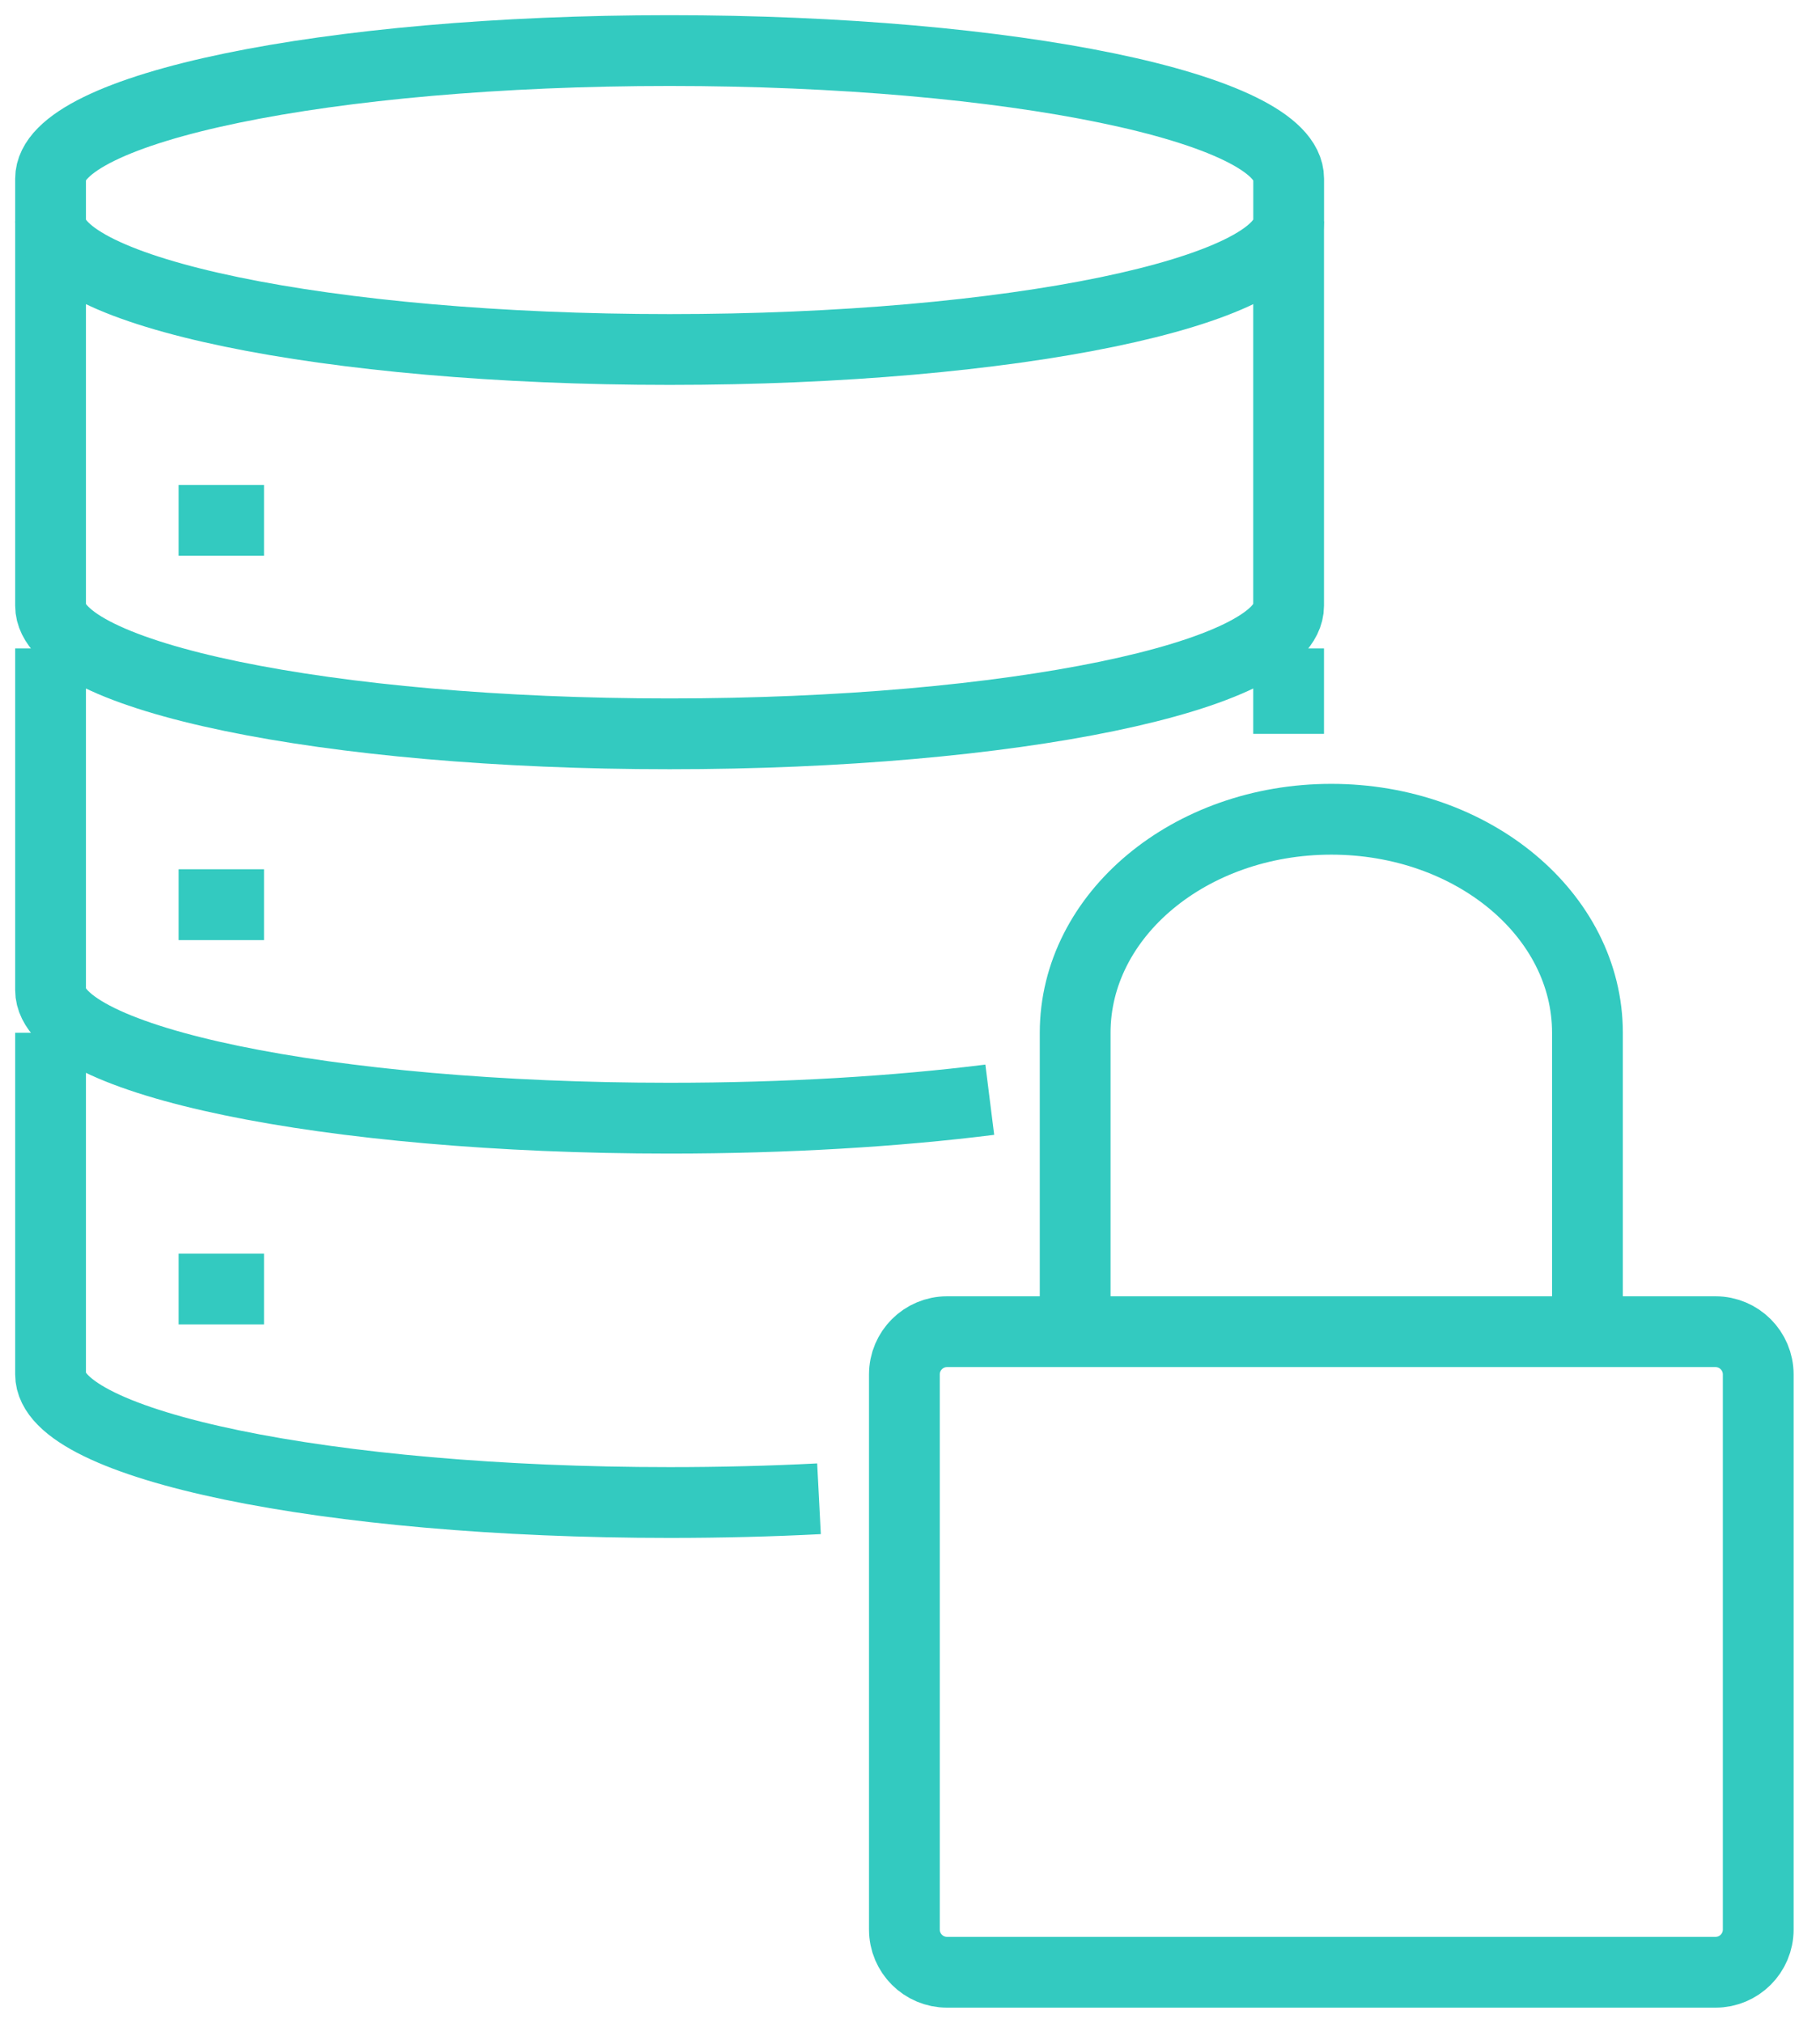 <svg xmlns="http://www.w3.org/2000/svg" width="36" height="40" viewBox="0 0 36 40">
    <g fill="none" fill-rule="evenodd" stroke="#33CAC0" stroke-linejoin="round" stroke-width="1.4">
        <path d="M24.489 3.378v7.6c0 1.399-5.482 2.533-12.245 2.533C5.482 13.511 0 12.377 0 10.978v-7.6M18.578 20.746c-1.848.232-4.016.365-6.334.365C5.482 21.111 0 19.977 0 18.578v-6.756M24.489 11.822L24.489 13.511M15.2 28.637c-.947.049-1.936.074-2.956.074C5.482 28.711 0 27.577 0 26.178v-6.756" transform="translate(1 1)"/>
        <path d="M0 2.533C0 1.134 5.482 0 12.244 0 19.007 0 24.49 1.134 24.49 2.533v.845c0 1.399-5.482 2.533-12.245 2.533C5.482 5.911 0 4.777 0 3.378v-.845zM2.533 9.289L4.222 9.289M2.533 16.889L4.222 16.889M2.533 24.489L4.222 24.489M33.778 37.156c0 .466-.379.844-.845.844h-15.2c-.466 0-.844-.378-.844-.844V26.178c0-.466.378-.845.844-.845h15.2c.466 0 .845.379.845.845v10.978zM20.267 19.422c0-2.331 2.269-4.222 5.066-4.222 2.798 0 5.067 1.89 5.067 4.222v5.911H20.267v-5.91z" transform="translate(1 1)"/>
    </g>
</svg>
